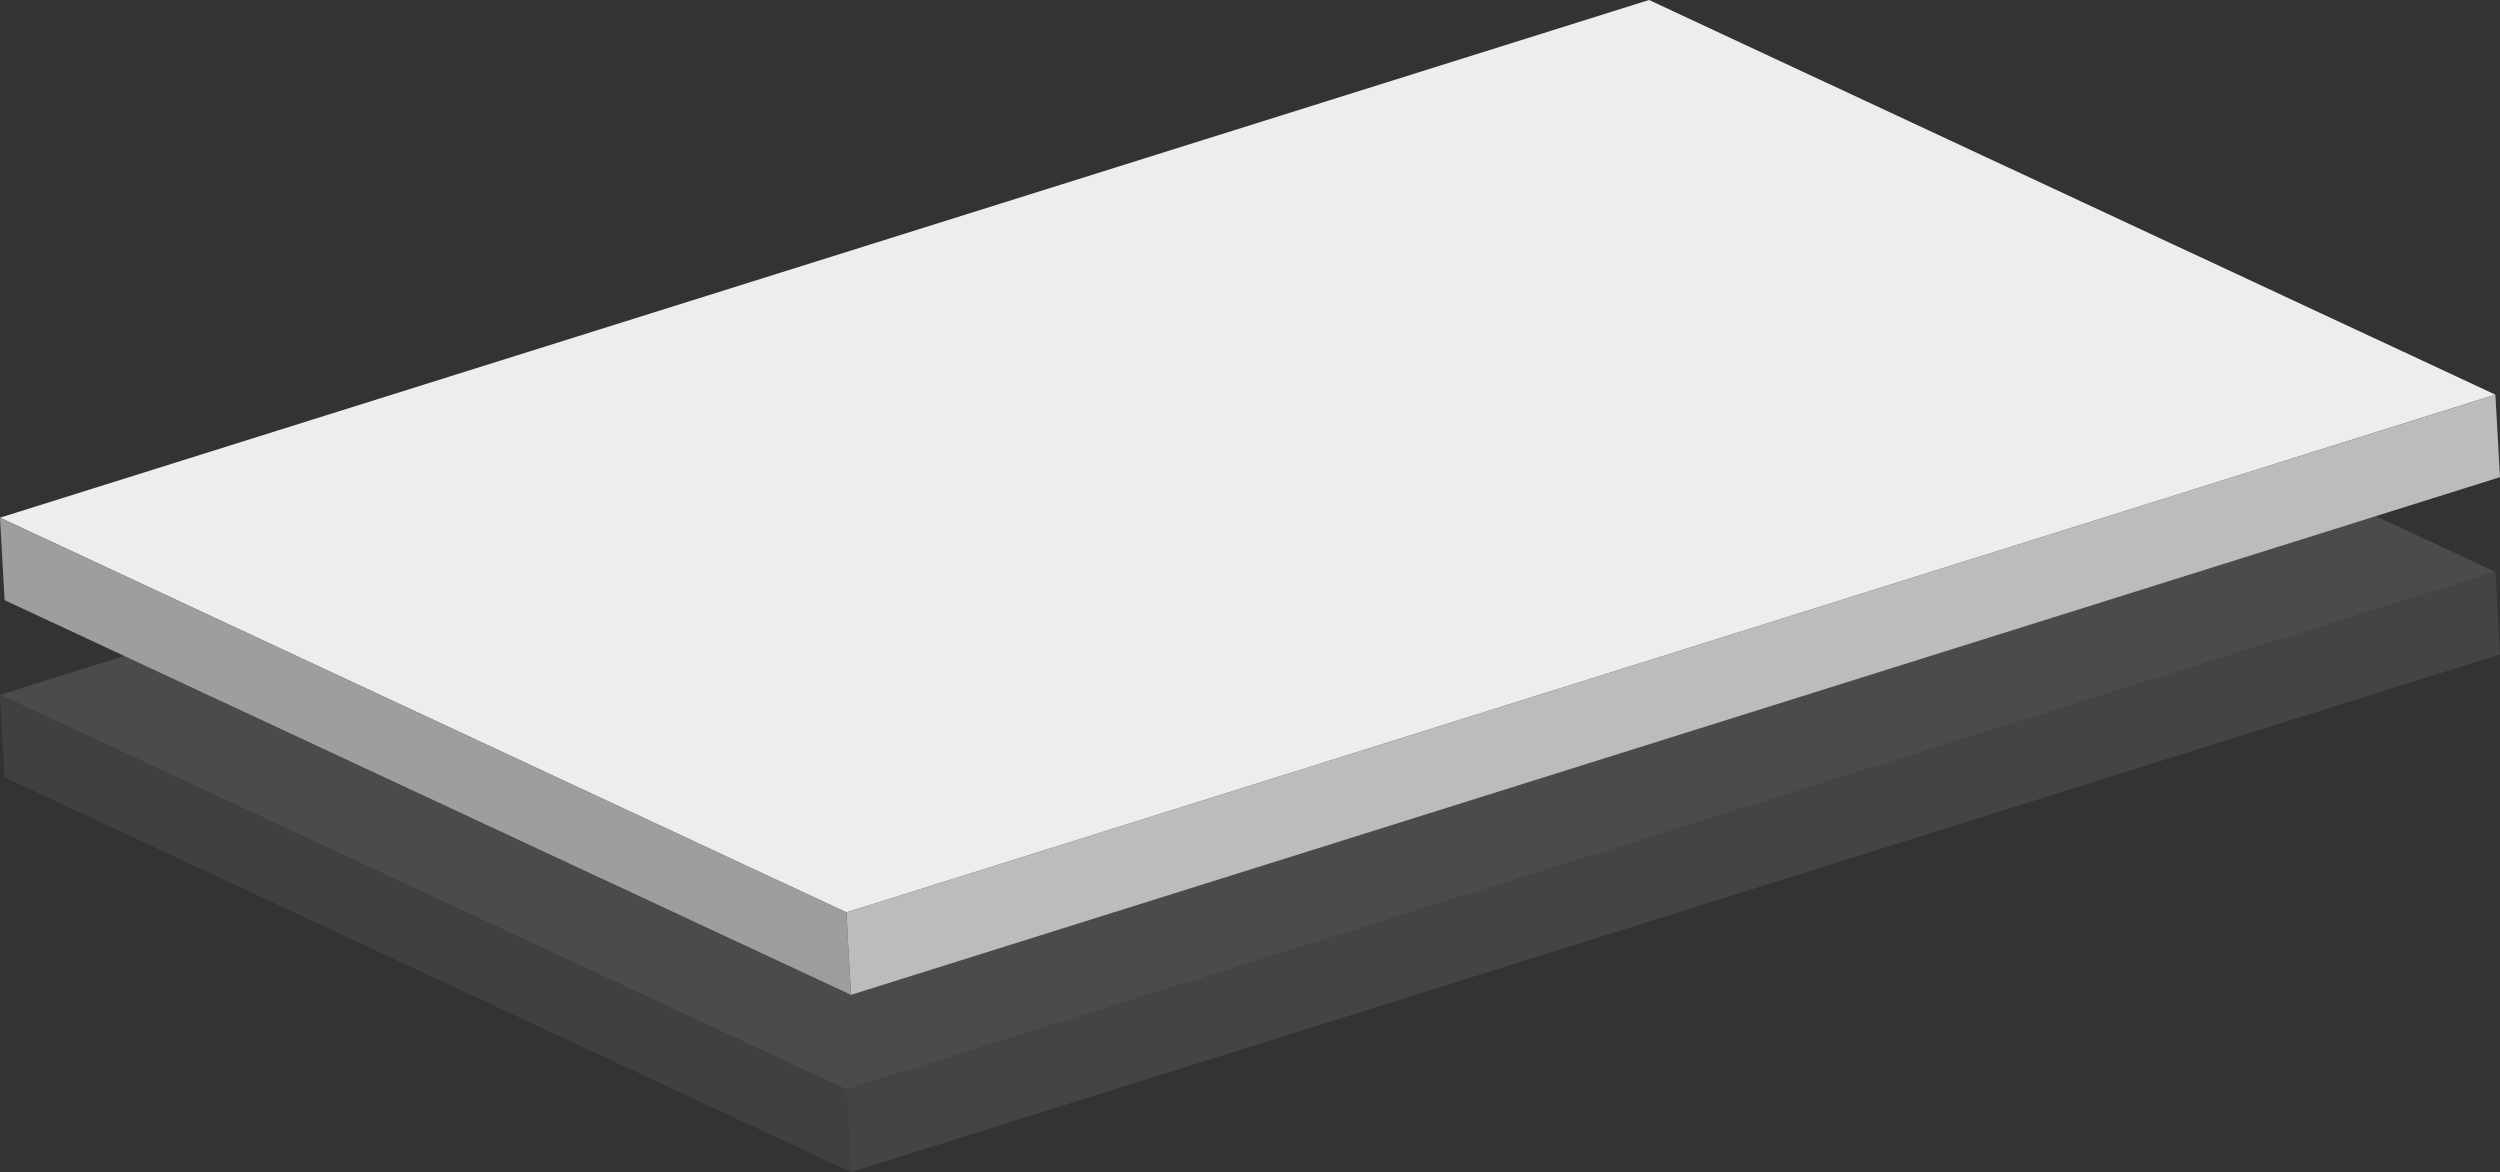 <svg xmlns="http://www.w3.org/2000/svg" viewBox="0 0 672.27 315.17">
  <rect x="0" y="0" width="672.27" height="315.17" fill="#333333" stroke="none"/>
  <defs>
    <style>
      .cls-1 {
        opacity: 0.13;
      }

      .cls-2 {
        fill: #ededed;
      }

      .cls-3 {
        fill: #bcbcbc;
      }

      .cls-4 {
        fill: #9e9e9e;
      }
    </style>
  </defs>
  <title>Fichier 6</title>
  <g id="Calque_2" data-name="Calque 2">
    <g id="Calque_1-2" data-name="Calque 1">
      <g class="cls-1">
        <polygon class="cls-2" points="671.03 153.78 227.6 292.99 0 186.86 443.43 47.65 671.03 153.78"/>
        <polygon class="cls-3" points="671.03 153.78 672.27 175.96 228.84 315.17 227.6 292.99 671.03 153.78"/>
        <polygon class="cls-4" points="227.6 292.99 228.84 315.17 1.24 209.04 0 186.86 227.6 292.99"/>
      </g>
      <g>
        <polygon class="cls-2" points="671.03 106.13 227.6 245.34 0 139.21 443.43 0 671.03 106.13"/>
        <polygon class="cls-3" points="671.03 106.13 672.27 128.31 228.84 267.52 227.6 245.34 671.03 106.13"/>
        <polygon class="cls-4" points="227.6 245.34 228.84 267.52 1.24 161.39 0 139.21 227.6 245.34"/>
      </g>
    </g>
  </g>
</svg>
